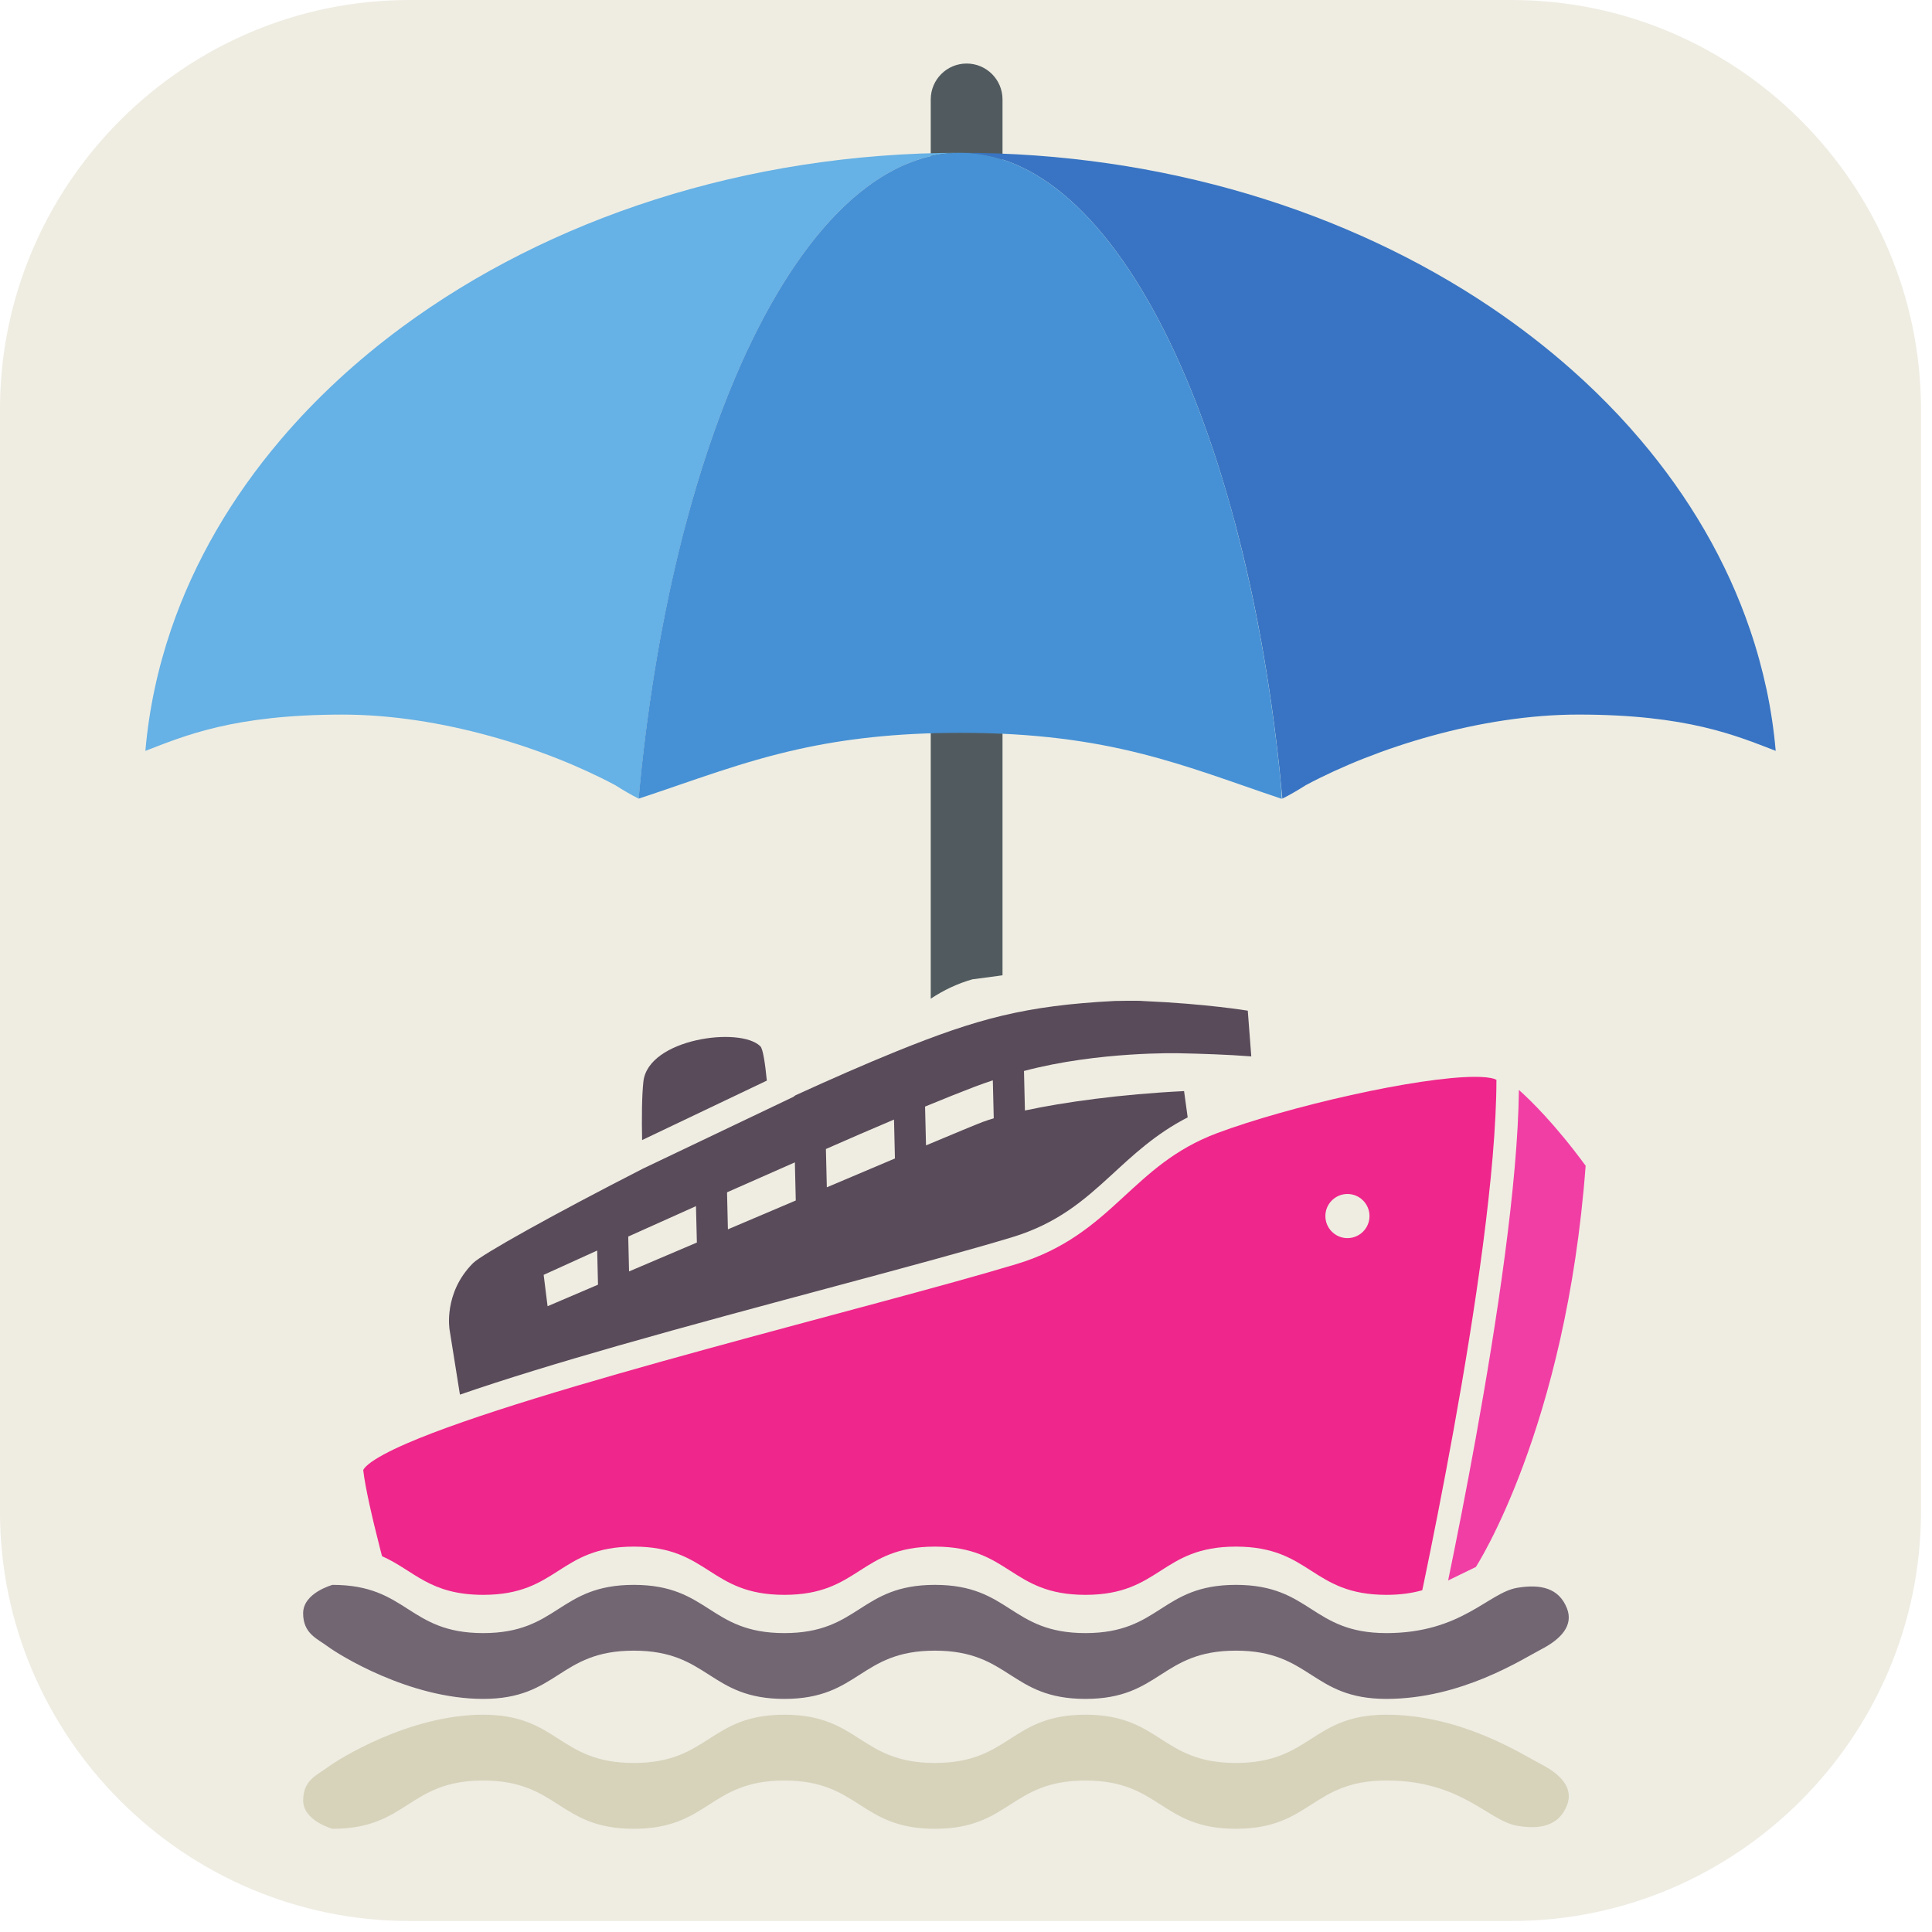 <svg width="80" height="80" xmlns="http://www.w3.org/2000/svg">
 <defs>
  <clipPath id="clipPath312" clipPathUnits="userSpaceOnUse">
   <path id="path314" d="m1141.544,-200.91l-351.549,0c0.621,2.59 1.289,5.27 1.976,7.961l0.606,2.328c10.558,4.66 15.675,12.793 33.504,12.793c24.945,0 24.945,-15.973 49.894,-15.973c24.938,0 24.938,15.973 49.869,15.973c24.93,0 24.93,-15.973 49.87,-15.973c24.93,0 24.93,15.973 49.86,15.973c24.93,0 24.93,-15.973 49.85,-15.973c24.94,0 24.94,15.973 49.86,15.973c4.75,0 8.59,-0.582 11.87,-1.52l0.52,-2.453c1.14,-5.527 2.46,-12 3.87,-19.109"/>
  </clipPath>
  <clipPath id="clipPath330" clipPathUnits="userSpaceOnUse">
   <path id="path332" d="m1162.294,-200.91l-12.87,0c-1.32,6.699 -2.57,12.891 -3.69,18.32l9.18,-4.461c0,0 3.04,-4.699 7.38,-13.859"/>
  </clipPath>
 </defs>
 <g>
  <title>Layer 1</title>
  <g id="freight">
   <path fill="#efede2" fill-rule="nonzero" d="m62.593,79.545l-45.642,0c-9.324,0 -16.952,-7.628 -16.952,-16.952l0,-45.641c0,-9.324 7.628,-16.952 16.952,-16.952l45.642,0c9.324,0 16.951,7.627 16.951,16.952l0,45.641c0,9.324 -7.628,16.952 -16.951,16.952" id="path298"/>
   <path fill="#515b5f" fill-rule="nonzero" d="m40.272,40.551c0.413,-0.055 0.826,-0.111 1.24,-0.166l0,-36.268c0,-0.821 -0.666,-1.486 -1.486,-1.486c-0.821,0 -1.486,0.665 -1.486,1.486l0,37.237c0.529,-0.351 1.101,-0.626 1.732,-0.804" id="path300"/>
   <path fill="#3874c3" fill-rule="nonzero" d="m73.147,28.542c-0.179,-0.836 -0.406,-1.661 -0.683,-2.47c-0.965,-2.834 -2.514,-5.484 -4.54,-7.866c-0.289,-0.341 -0.587,-0.675 -0.896,-1.005c-0.618,-0.657 -1.271,-1.294 -1.961,-1.903c-1.034,-0.915 -2.147,-1.775 -3.331,-2.573c-5.917,-3.984 -13.595,-6.398 -21.964,-6.398c3.383,0 6.484,3.125 8.875,8.278c0.479,1.031 0.929,2.144 1.346,3.329c0.279,0.79 0.544,1.611 0.793,2.463c0.125,0.425 0.245,0.859 0.363,1.299c0.819,3.082 1.445,6.513 1.835,10.178c0.041,0.395 0.077,0.796 0.115,1.196c0.319,-0.159 0.644,-0.352 0.974,-0.559c2.906,-1.555 7.251,-2.922 11.284,-2.922c4.521,0 6.545,0.877 8.171,1.502c-0.075,-0.861 -0.202,-1.711 -0.38,-2.549" id="path302"/>
   <path fill="#66b1e5" fill-rule="nonzero" d="m28.397,21.696c0.585,-2.201 1.267,-4.226 2.032,-6.032c2.448,-5.783 5.737,-9.336 9.344,-9.337c-8.926,0 -17.066,2.747 -23.123,7.216c-1.893,1.397 -3.582,2.961 -5.029,4.664c-2.025,2.382 -3.575,5.032 -4.54,7.866c-0.275,0.809 -0.504,1.634 -0.681,2.47c-0.178,0.838 -0.306,1.688 -0.38,2.549c1.625,-0.625 3.65,-1.502 8.171,-1.502c4.033,0 8.377,1.368 11.284,2.922c0.33,0.208 0.656,0.401 0.974,0.559c0.037,-0.4 0.073,-0.801 0.115,-1.196c0.39,-3.665 1.016,-7.095 1.835,-10.178" id="path304"/>
   <path fill="#4691d5" fill-rule="nonzero" d="m51.148,21.696c-0.118,-0.44 -0.238,-0.874 -0.363,-1.299c-0.249,-0.852 -0.514,-1.673 -0.793,-2.463c-0.417,-1.185 -0.867,-2.298 -1.346,-3.329c-2.391,-5.153 -5.492,-8.278 -8.875,-8.278c-3.606,0.001 -6.896,3.555 -9.344,9.337c-0.765,1.806 -1.447,3.831 -2.032,6.032c-0.818,3.082 -1.444,6.513 -1.835,10.178c-0.042,0.395 -0.079,0.796 -0.115,1.196c2.28,-0.75 4.236,-1.52 6.624,-2.049c1.857,-0.411 3.976,-0.676 6.701,-0.676c3.115,0 5.438,0.346 7.482,0.861c2.046,0.515 3.815,1.199 5.826,1.874c-0.02,-0.41 -0.056,-0.811 -0.098,-1.206c-0.39,-3.665 -1.016,-7.095 -1.835,-10.178" id="path306"/>
   <g id="g308">
    <g id="g310" clip-path="url(#clipPath312)">
     <path fill="url(#linearGradient316)" fill-rule="nonzero" d="m59.441,78.198l-43.944,0c0.078,-0.324 0.161,-0.659 0.247,-0.995l0.076,-0.291c1.32,-0.583 1.959,-1.599 4.188,-1.599c3.118,0 3.118,1.997 6.237,1.997c3.117,0 3.117,-1.997 6.234,-1.997c3.116,0 3.116,1.997 6.234,1.997c3.116,0 3.116,-1.997 6.233,-1.997c3.116,0 3.116,1.997 6.231,1.997c3.117,0 3.117,-1.997 6.232,-1.997c0.594,0 1.074,0.073 1.484,0.19l0.065,0.307c0.143,0.691 0.307,1.5 0.484,2.389" id="path322"/>
    </g>
   </g>
   <path fill="#d7d3bb" fill-rule="nonzero" d="m51.176,75.727c-3.115,0 -3.115,-1.998 -6.231,-1.998c-3.116,0 -3.116,1.998 -6.233,1.998c-3.117,0 -3.117,-1.998 -6.234,-1.998c-3.116,0 -3.116,1.998 -6.234,1.998c-3.119,0 -3.119,-1.998 -6.237,-1.998c-3.119,0 -3.119,1.998 -6.237,1.998c0,0 -1.217,-0.325 -1.217,-1.178c0,-0.853 0.595,-1.056 1.029,-1.38c0.433,-0.325 3.364,-2.167 6.426,-2.167c3.118,0 3.118,1.998 6.237,1.998c3.117,0 3.117,-1.998 6.234,-1.998c3.116,0 3.116,1.998 6.234,1.998c3.116,0 3.116,-1.998 6.232,-1.998c3.116,0 3.116,1.998 6.231,1.998c3.118,0 3.118,-1.998 6.233,-1.998c3.116,0 5.636,1.653 6.395,2.044c0.866,0.446 1.352,1.015 1.083,1.705c-0.258,0.657 -0.774,0.907 -1.452,0.907c-0.19,0 -0.391,-0.02 -0.605,-0.055c-1.204,-0.201 -2.304,-1.875 -5.42,-1.875c-3.115,0 -3.115,1.998 -6.232,1.998" id="path324"/>
   <g id="g326">
    <g id="g328" clip-path="url(#clipPath330)">
     <path fill="url(#linearGradient334)" fill-rule="nonzero" d="m62.034,78.198l-1.609,0c-0.165,-0.837 -0.321,-1.611 -0.461,-2.29l1.148,0.558c0,0 0.38,0.587 0.923,1.732" id="path340"/>
    </g>
   </g>
   <path fill="#594b5a" fill-rule="nonzero" d="m31.753,44.745c-0.075,-0.756 -0.164,-1.317 -0.268,-1.42c-0.827,-0.829 -4.653,-0.32 -4.844,1.465c-0.065,0.604 -0.071,1.506 -0.053,2.418l5.165,-2.462" id="path342"/>
   <path fill="#594b5a" fill-rule="nonzero" d="m24.728,51.782l0.034,1.414c-1.277,0.545 -2.088,0.892 -2.088,0.892l-0.162,-1.299c0,0 0.861,-0.394 2.216,-1.007l0,0zm4.091,-1.838l0.037,1.507c-1.009,0.43 -1.962,0.836 -2.808,1.196l-0.034,-1.444c0.845,-0.382 1.796,-0.808 2.805,-1.259l0,0zm4.095,-1.813l0.037,1.579c-0.932,0.395 -1.881,0.799 -2.81,1.194l-0.036,-1.533c0.921,-0.41 1.869,-0.827 2.809,-1.24zm4.105,-1.772l0.038,1.611c-0.86,0.364 -1.816,0.768 -2.82,1.194l-0.038,-1.586c0.97,-0.429 1.93,-0.842 2.82,-1.219zm3.352,-1.364c0.249,-0.094 0.495,-0.179 0.74,-0.261l0.038,1.573c-0.169,0.051 -0.324,0.101 -0.453,0.149c-0.258,0.097 -1.13,0.459 -2.352,0.972l-0.039,-1.607c0.789,-0.325 1.491,-0.607 2.066,-0.826zm-21.326,12.754c1.845,-0.64 4.105,-1.326 6.521,-2.018c5.925,-1.694 12.749,-3.413 16.334,-4.497c1.879,-0.57 2.978,-1.529 4.103,-2.561c0.91,-0.837 1.843,-1.72 3.176,-2.404l-0.149,-1.089c-2.639,0.13 -4.976,0.458 -6.59,0.803l-0.039,-1.636c3.078,-0.819 6.415,-0.734 6.415,-0.734c0.87,0.017 2.01,0.053 2.997,0.13l-0.145,-1.893c0,0 -1.708,-0.286 -4.324,-0.399c-0.186,-0.026 -1.186,-0.003 -1.186,-0.003c-3.699,0.19 -5.694,0.734 -9.034,2.085c-1.308,0.531 -2.734,1.156 -4.189,1.823l-0.087,0.065l-6.224,2.969c-3.716,1.901 -6.675,3.553 -7.035,3.912c-1.241,1.24 -0.973,2.759 -0.973,2.759l0.429,2.688" id="path344"/>
   <path fill="#ef268b" fill-rule="nonzero" d="m55.795,49.44c0.504,0 0.913,0.41 0.913,0.914c0,0.504 -0.409,0.914 -0.913,0.914c-0.505,0 -0.914,-0.41 -0.914,-0.914c0,-0.504 0.409,-0.914 0.914,-0.914zm-39.975,14.999c1.32,0.583 1.959,1.6 4.188,1.6c3.118,0 3.118,-1.997 6.237,-1.997c3.117,0 3.117,1.997 6.234,1.997c3.116,0 3.116,-1.997 6.234,-1.997c3.116,0 3.116,1.997 6.232,1.997c3.116,0 3.116,-1.997 6.231,-1.997c3.118,0 3.118,1.997 6.233,1.997c0.594,0 1.074,-0.074 1.484,-0.191l0.065,-0.306c0.334,-1.609 0.78,-3.834 1.226,-6.295c0.889,-4.905 1.775,-10.763 1.78,-14.534l-0.098,-0.042c-0.151,-0.049 -0.434,-0.083 -0.792,-0.081c-1.156,-0.001 -3.109,0.305 -5.121,0.753c-2.014,0.446 -4.103,1.034 -5.564,1.581c-1.764,0.663 -2.815,1.674 -3.948,2.714c-1.127,1.038 -2.34,2.099 -4.352,2.705c-2.92,0.882 -7.924,2.171 -12.858,3.526c-4.931,1.352 -9.799,2.777 -12.388,3.901c-0.738,0.319 -1.29,0.62 -1.579,0.855c-0.155,0.122 -0.221,0.23 -0.223,0.25c0.077,0.694 0.369,1.97 0.703,3.274l0.076,0.29" id="path346"/>
   <path fill="#726673" fill-rule="nonzero" d="m62.828,65.747c-1.204,0.201 -2.304,1.876 -5.42,1.876c-3.115,0 -3.115,-1.997 -6.232,-1.997c-3.115,0 -3.115,1.997 -6.231,1.997c-3.116,0 -3.116,-1.997 -6.233,-1.997c-3.117,0 -3.117,1.997 -6.234,1.997c-3.116,0 -3.116,-1.997 -6.234,-1.997c-3.119,0 -3.119,1.997 -6.237,1.997c-3.119,0 -3.119,-1.997 -6.237,-1.997c0,0 -1.218,0.325 -1.218,1.176c0,0.852 0.596,1.056 1.029,1.381c0.433,0.324 3.364,2.165 6.426,2.165c3.118,0 3.118,-1.998 6.237,-1.998c3.117,0 3.117,1.998 6.234,1.998c3.116,0 3.116,-1.998 6.234,-1.998c3.116,0 3.116,1.998 6.233,1.998c3.116,0 3.116,-1.998 6.231,-1.998c3.118,0 3.118,1.998 6.232,1.998c3.116,0 5.636,-1.652 6.395,-2.044c0.866,-0.446 1.352,-1.015 1.082,-1.704c-0.33,-0.841 -1.082,-1.015 -2.057,-0.853" id="path348"/>
   <path fill="#f13ea5" fill-rule="nonzero" d="m59.965,65.443l1.147,-0.558c0,0 3.734,-5.735 4.546,-16.614c-1.26,-1.716 -2.274,-2.705 -2.764,-3.14c-0.04,3.863 -0.914,9.591 -1.787,14.42c-0.41,2.265 -0.819,4.321 -1.143,5.892" id="path350"/>
  </g>
 </g>
</svg>